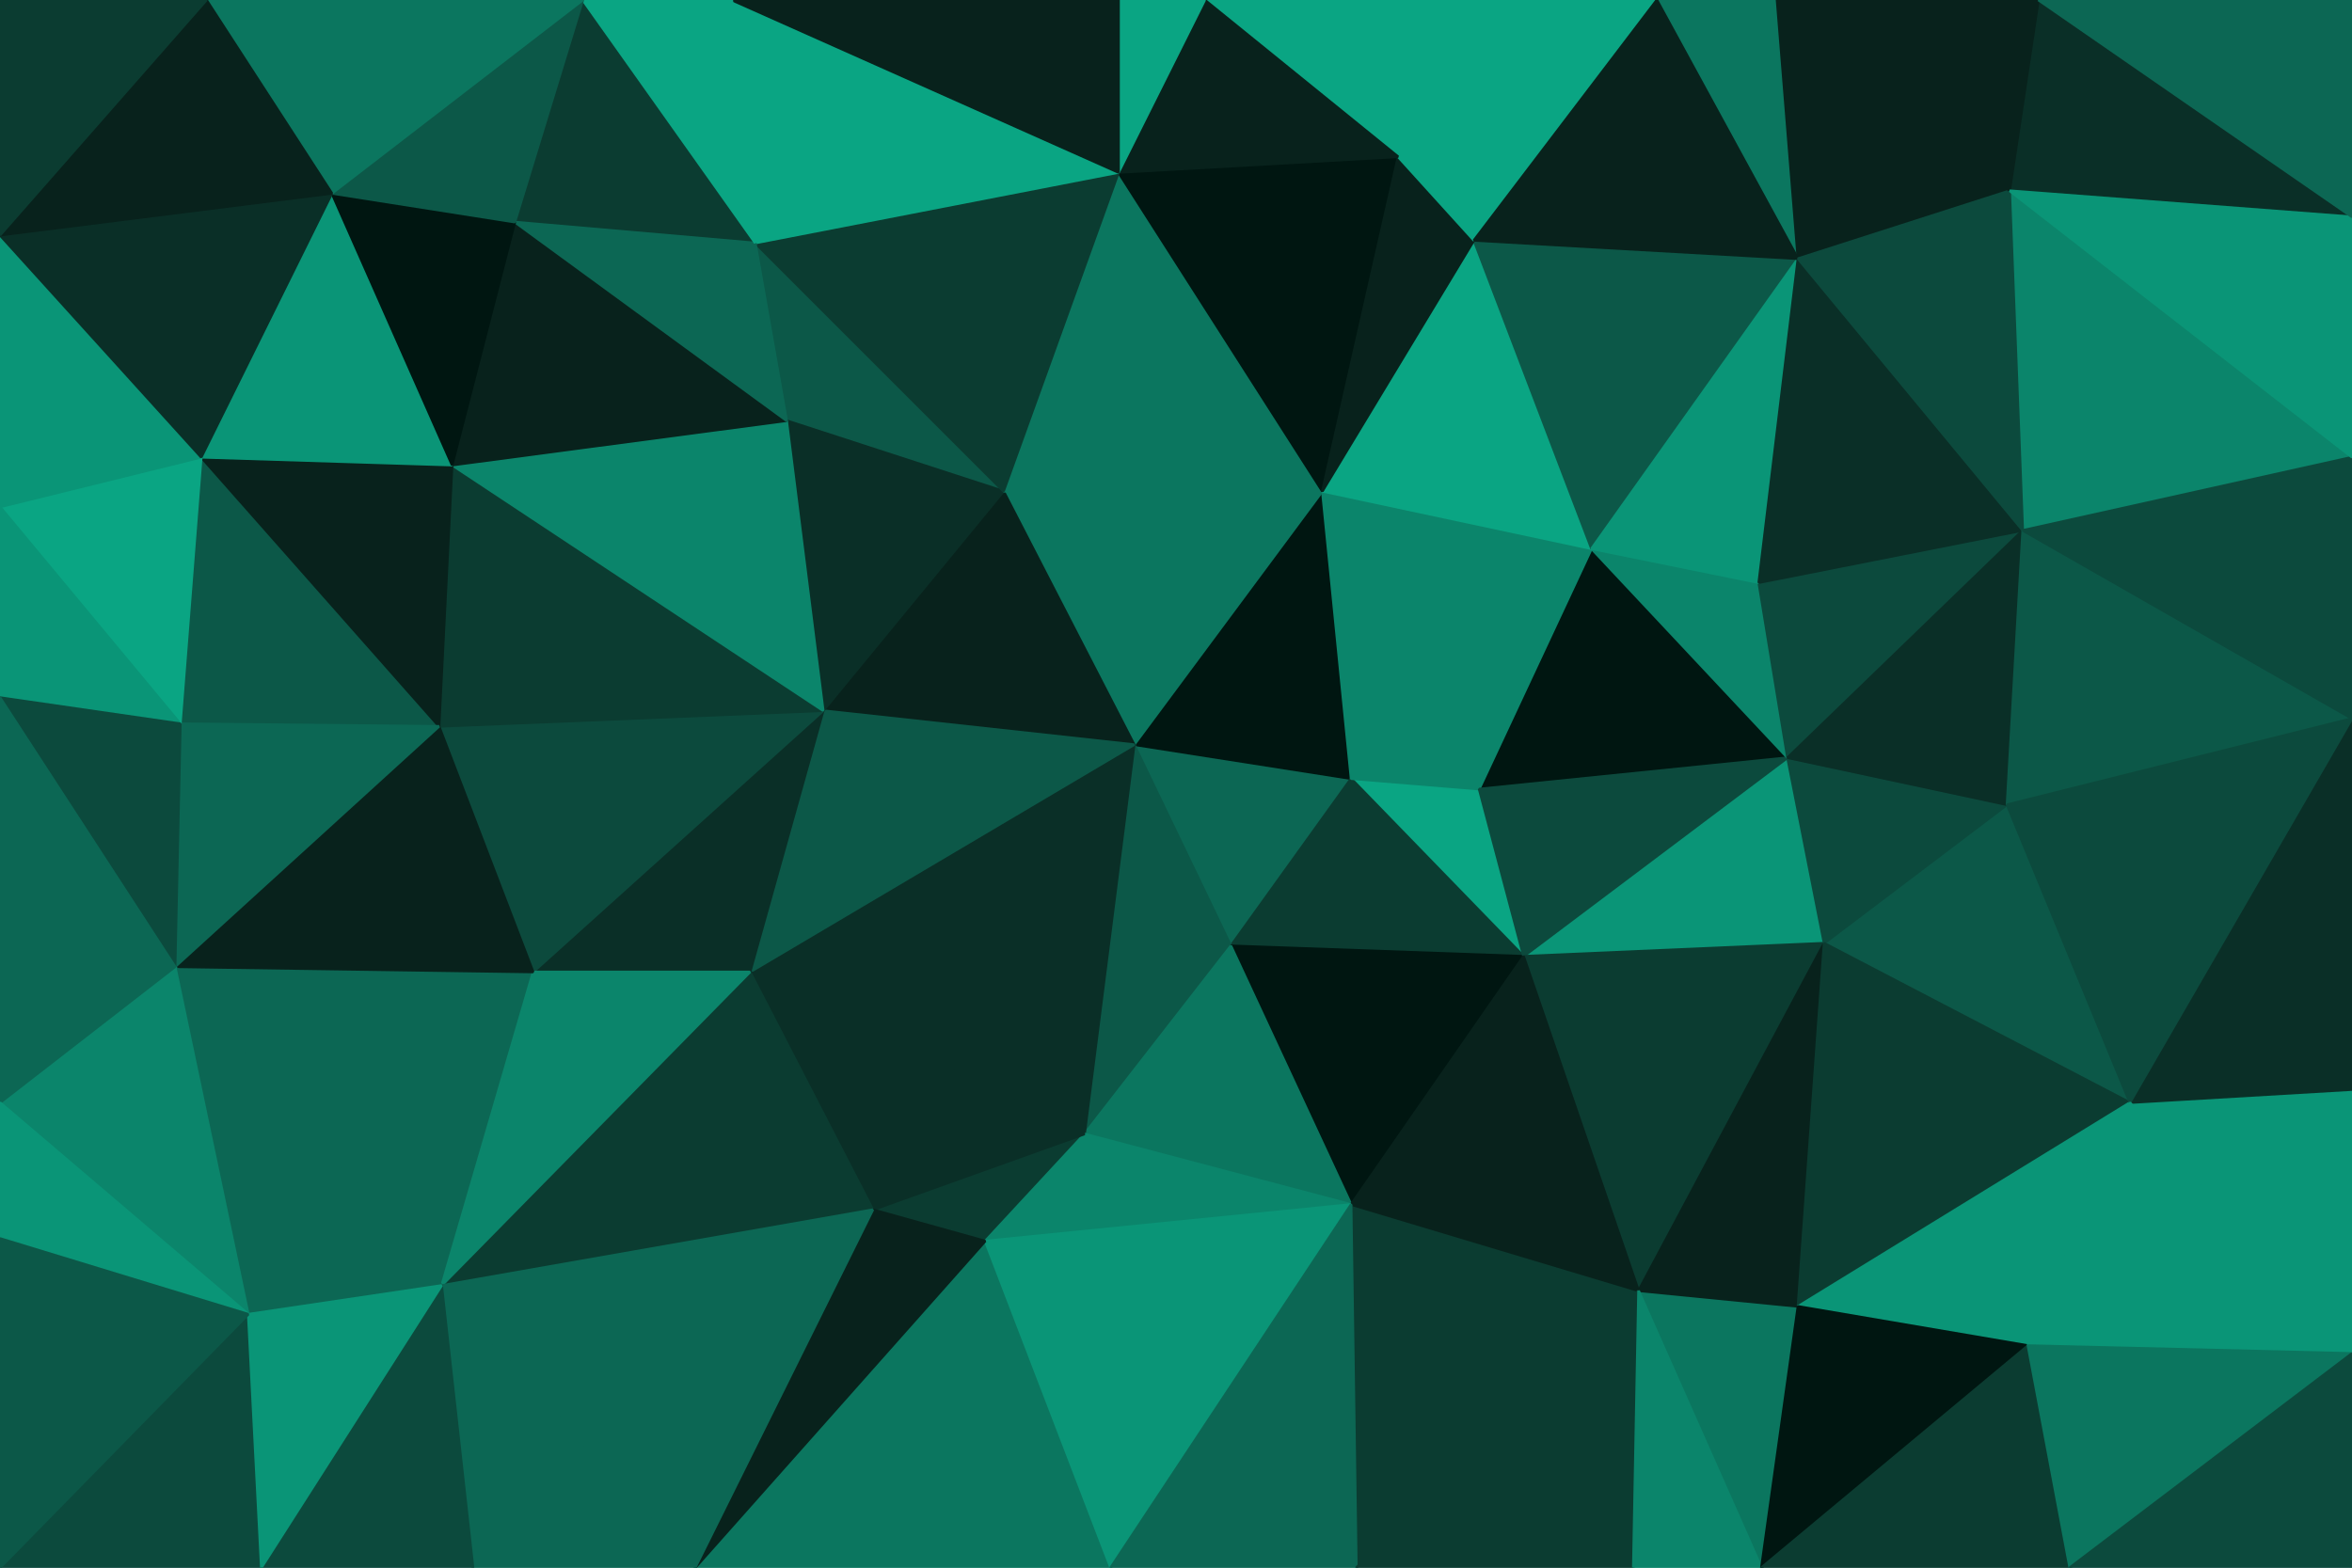 <svg id="visual" viewBox="0 0 900 600" width="900" height="600" xmlns="http://www.w3.org/2000/svg" xmlns:xlink="http://www.w3.org/1999/xlink" version="1.1"><g stroke-width="1" stroke-linejoin="bevel"><path d="M434 285L471 362L517 298Z" fill="#0c6754" stroke="#0c6754"></path><path d="M583 366L566 302L517 298Z" fill="#0aa583" stroke="#0aa583"></path><path d="M517 298L506 188L434 285Z" fill="#001611" stroke="#001611"></path><path d="M471 362L583 366L517 298Z" fill="#0b3c31" stroke="#0b3c31"></path><path d="M566 302L506 188L517 298Z" fill="#0b856b" stroke="#0b856b"></path><path d="M434 285L415 434L471 362Z" fill="#0c5848" stroke="#0c5848"></path><path d="M471 362L517 461L583 366Z" fill="#001611" stroke="#001611"></path><path d="M415 434L517 461L471 362Z" fill="#0b765f" stroke="#0b765f"></path><path d="M506 188L384 188L434 285Z" fill="#0b765f" stroke="#0b765f"></path><path d="M434 285L287 372L415 434Z" fill="#0a2f27" stroke="#0a2f27"></path><path d="M384 188L315 272L434 285Z" fill="#08221c" stroke="#08221c"></path><path d="M684 290L609 210L566 302Z" fill="#001611" stroke="#001611"></path><path d="M566 302L609 210L506 188Z" fill="#0b856b" stroke="#0b856b"></path><path d="M334 463L377 475L415 434Z" fill="#0b3c31" stroke="#0b3c31"></path><path d="M415 434L377 475L517 461Z" fill="#0b856b" stroke="#0b856b"></path><path d="M315 272L287 372L434 285Z" fill="#0c5848" stroke="#0c5848"></path><path d="M287 372L334 463L415 434Z" fill="#0a2f27" stroke="#0a2f27"></path><path d="M698 361L684 290L583 366Z" fill="#0a9577" stroke="#0a9577"></path><path d="M583 366L684 290L566 302Z" fill="#0c4a3d" stroke="#0c4a3d"></path><path d="M684 290L673 223L609 210Z" fill="#0b856b" stroke="#0b856b"></path><path d="M609 210L564 92L506 188Z" fill="#0aa583" stroke="#0aa583"></path><path d="M289 93L301 161L384 188Z" fill="#0c5848" stroke="#0c5848"></path><path d="M384 188L301 161L315 272Z" fill="#0a2f27" stroke="#0a2f27"></path><path d="M315 272L204 372L287 372Z" fill="#0a2f27" stroke="#0a2f27"></path><path d="M627 494L698 361L583 366Z" fill="#0b3c31" stroke="#0b3c31"></path><path d="M684 290L774 203L673 223Z" fill="#0c4a3d" stroke="#0c4a3d"></path><path d="M519 600L627 494L517 461Z" fill="#0b3c31" stroke="#0b3c31"></path><path d="M517 461L627 494L583 366Z" fill="#08221c" stroke="#08221c"></path><path d="M688 99L564 92L609 210Z" fill="#0c5848" stroke="#0c5848"></path><path d="M506 188L428 66L384 188Z" fill="#0b765f" stroke="#0b765f"></path><path d="M535 60L428 66L506 188Z" fill="#001611" stroke="#001611"></path><path d="M564 92L535 60L506 188Z" fill="#08221c" stroke="#08221c"></path><path d="M168 278L204 372L315 272Z" fill="#0c4a3d" stroke="#0c4a3d"></path><path d="M287 372L169 492L334 463Z" fill="#0b3c31" stroke="#0b3c31"></path><path d="M674 600L688 500L627 494Z" fill="#0b765f" stroke="#0b765f"></path><path d="M627 494L688 500L698 361Z" fill="#08221c" stroke="#08221c"></path><path d="M428 66L289 93L384 188Z" fill="#0b3c31" stroke="#0b3c31"></path><path d="M173 178L168 278L315 272Z" fill="#0b3c31" stroke="#0b3c31"></path><path d="M266 600L425 600L377 475Z" fill="#0b765f" stroke="#0b765f"></path><path d="M377 475L425 600L517 461Z" fill="#0a9577" stroke="#0a9577"></path><path d="M266 600L377 475L334 463Z" fill="#08221c" stroke="#08221c"></path><path d="M425 600L519 600L517 461Z" fill="#0c6754" stroke="#0c6754"></path><path d="M815 422L768 308L698 361Z" fill="#0c5848" stroke="#0c5848"></path><path d="M698 361L768 308L684 290Z" fill="#0c4a3d" stroke="#0c4a3d"></path><path d="M673 223L688 99L609 210Z" fill="#0a9577" stroke="#0a9577"></path><path d="M564 92L634 0L535 60Z" fill="#0aa583" stroke="#0aa583"></path><path d="M774 203L688 99L673 223Z" fill="#0a2f27" stroke="#0a2f27"></path><path d="M173 178L315 272L301 161Z" fill="#0b856b" stroke="#0b856b"></path><path d="M634 0L461 0L535 60Z" fill="#0aa583" stroke="#0aa583"></path><path d="M535 60L461 0L428 66Z" fill="#08221c" stroke="#08221c"></path><path d="M428 66L280 0L289 93Z" fill="#0aa583" stroke="#0aa583"></path><path d="M461 0L428 0L428 66Z" fill="#0aa583" stroke="#0aa583"></path><path d="M768 308L774 203L684 290Z" fill="#0a2f27" stroke="#0a2f27"></path><path d="M519 600L625 600L627 494Z" fill="#0b3c31" stroke="#0b3c31"></path><path d="M197 85L173 178L301 161Z" fill="#08221c" stroke="#08221c"></path><path d="M625 600L674 600L627 494Z" fill="#0b856b" stroke="#0b856b"></path><path d="M688 500L815 422L698 361Z" fill="#0b3c31" stroke="#0b3c31"></path><path d="M67 370L169 492L204 372Z" fill="#0c6754" stroke="#0c6754"></path><path d="M204 372L169 492L287 372Z" fill="#0b856b" stroke="#0b856b"></path><path d="M169 492L266 600L334 463Z" fill="#0c6754" stroke="#0c6754"></path><path d="M680 0L634 0L688 99Z" fill="#0b765f" stroke="#0b765f"></path><path d="M688 99L634 0L564 92Z" fill="#08221c" stroke="#08221c"></path><path d="M223 0L197 85L289 93Z" fill="#0b3c31" stroke="#0b3c31"></path><path d="M289 93L197 85L301 161Z" fill="#0c6754" stroke="#0c6754"></path><path d="M776 515L815 422L688 500Z" fill="#0a9577" stroke="#0a9577"></path><path d="M768 308L900 275L774 203Z" fill="#0c5848" stroke="#0c5848"></path><path d="M674 600L776 515L688 500Z" fill="#001611" stroke="#001611"></path><path d="M428 0L280 0L428 66Z" fill="#08221c" stroke="#08221c"></path><path d="M769 73L680 0L688 99Z" fill="#08221c" stroke="#08221c"></path><path d="M900 175L769 73L774 203Z" fill="#0b856b" stroke="#0b856b"></path><path d="M774 203L769 73L688 99Z" fill="#0c4a3d" stroke="#0c4a3d"></path><path d="M280 0L223 0L289 93Z" fill="#0aa583" stroke="#0aa583"></path><path d="M77 175L69 277L168 278Z" fill="#0c5848" stroke="#0c5848"></path><path d="M168 278L67 370L204 372Z" fill="#08221c" stroke="#08221c"></path><path d="M77 175L168 278L173 178Z" fill="#08221c" stroke="#08221c"></path><path d="M77 175L173 178L127 74Z" fill="#0a9577" stroke="#0a9577"></path><path d="M169 492L181 600L266 600Z" fill="#0c6754" stroke="#0c6754"></path><path d="M100 600L181 600L169 492Z" fill="#0c4a3d" stroke="#0c4a3d"></path><path d="M69 277L67 370L168 278Z" fill="#0c6754" stroke="#0c6754"></path><path d="M127 74L173 178L197 85Z" fill="#001611" stroke="#001611"></path><path d="M223 0L127 74L197 85Z" fill="#0c5848" stroke="#0c5848"></path><path d="M67 370L95 503L169 492Z" fill="#0c6754" stroke="#0c6754"></path><path d="M900 518L900 417L815 422Z" fill="#0a9577" stroke="#0a9577"></path><path d="M674 600L792 600L776 515Z" fill="#0b3c31" stroke="#0b3c31"></path><path d="M900 417L900 275L815 422Z" fill="#0a2f27" stroke="#0a2f27"></path><path d="M815 422L900 275L768 308Z" fill="#0c4a3d" stroke="#0c4a3d"></path><path d="M900 83L780 0L769 73Z" fill="#0a2f27" stroke="#0a2f27"></path><path d="M769 73L780 0L680 0Z" fill="#08221c" stroke="#08221c"></path><path d="M900 518L815 422L776 515Z" fill="#0a9577" stroke="#0a9577"></path><path d="M900 275L900 175L774 203Z" fill="#0c4a3d" stroke="#0c4a3d"></path><path d="M0 600L100 600L95 503Z" fill="#0c4a3d" stroke="#0c4a3d"></path><path d="M95 503L100 600L169 492Z" fill="#0a9577" stroke="#0a9577"></path><path d="M792 600L900 518L776 515Z" fill="#0b765f" stroke="#0b765f"></path><path d="M0 194L69 277L77 175Z" fill="#0aa583" stroke="#0aa583"></path><path d="M0 194L0 267L69 277Z" fill="#0a9577" stroke="#0a9577"></path><path d="M69 277L0 267L67 370Z" fill="#0c4a3d" stroke="#0c4a3d"></path><path d="M67 370L0 422L95 503Z" fill="#0b856b" stroke="#0b856b"></path><path d="M0 267L0 422L67 370Z" fill="#0c6754" stroke="#0c6754"></path><path d="M900 175L900 83L769 73Z" fill="#0a9577" stroke="#0a9577"></path><path d="M0 90L0 194L77 175Z" fill="#0a9577" stroke="#0a9577"></path><path d="M0 422L0 474L95 503Z" fill="#0a9577" stroke="#0a9577"></path><path d="M223 0L79 0L127 74Z" fill="#0b765f" stroke="#0b765f"></path><path d="M127 74L0 90L77 175Z" fill="#0a2f27" stroke="#0a2f27"></path><path d="M792 600L900 600L900 518Z" fill="#0c4a3d" stroke="#0c4a3d"></path><path d="M79 0L0 90L127 74Z" fill="#08221c" stroke="#08221c"></path><path d="M900 83L900 0L780 0Z" fill="#0c6754" stroke="#0c6754"></path><path d="M0 474L0 600L95 503Z" fill="#0c5848" stroke="#0c5848"></path><path d="M79 0L0 0L0 90Z" fill="#0b3c31" stroke="#0b3c31"></path></g></svg>